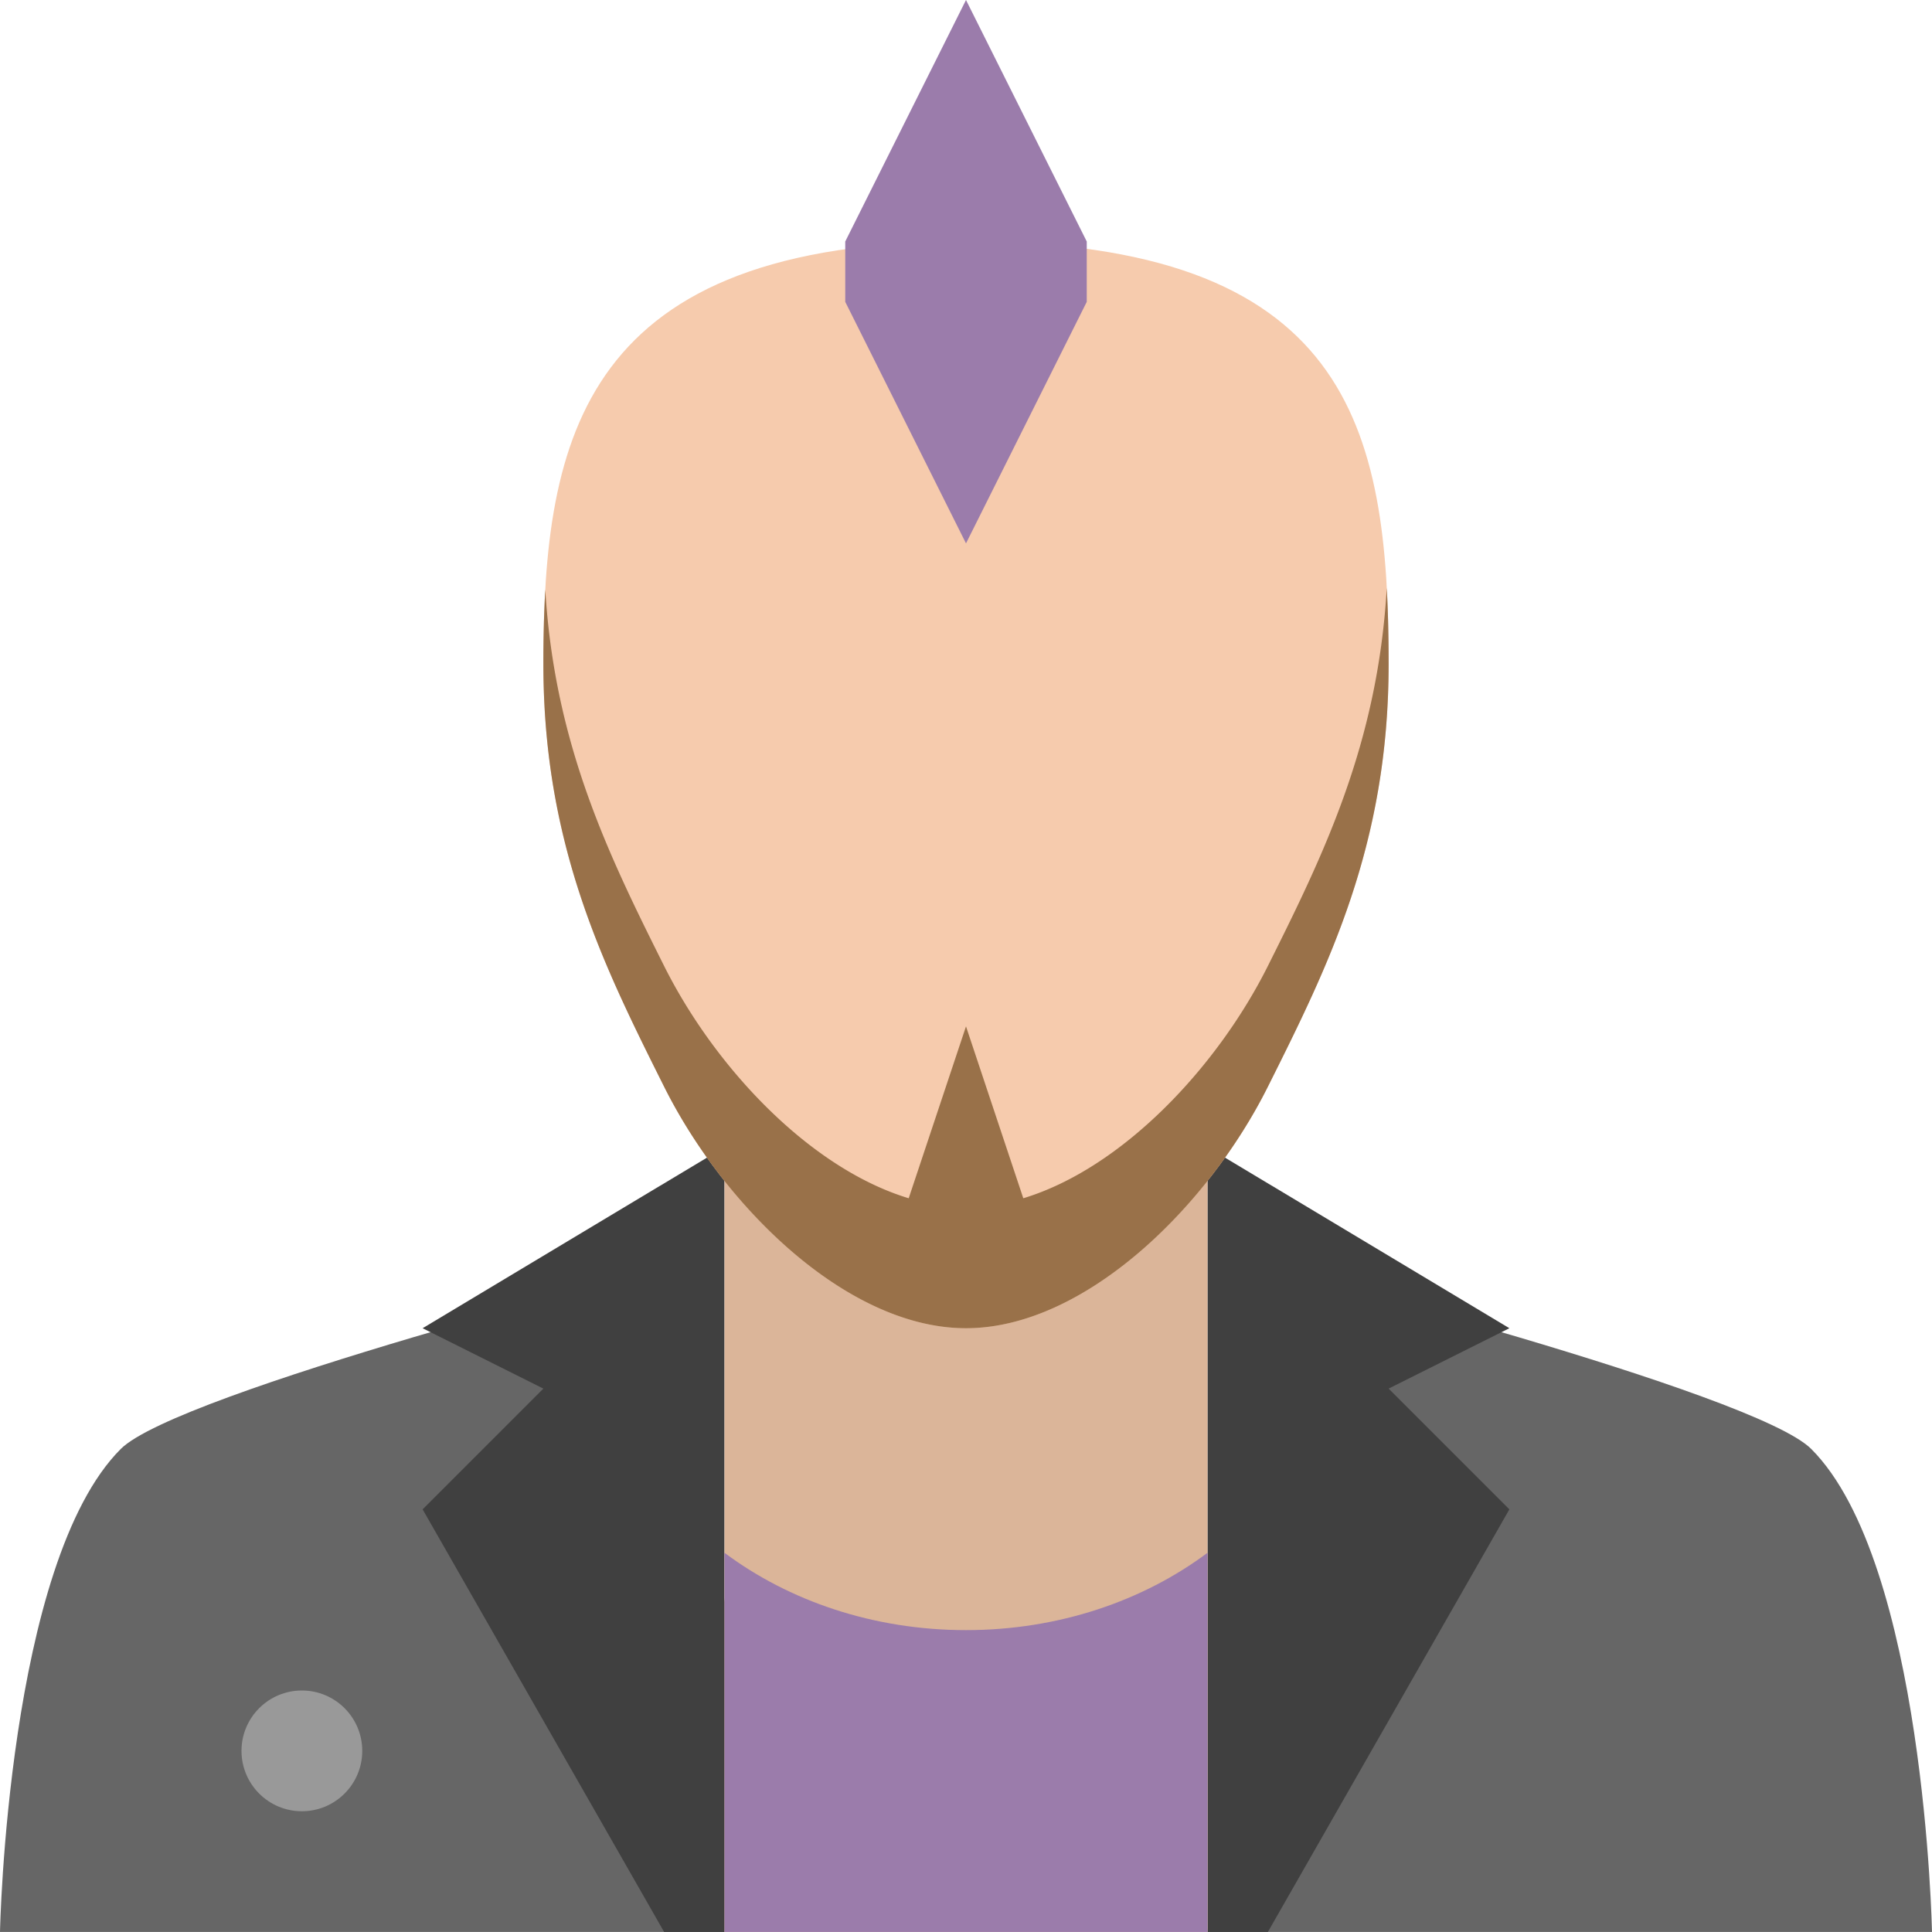 <svg xmlns="http://www.w3.org/2000/svg" width="64" height="64"><path d="M4 47.999c-3.761 3.76-4 16-4 16h26l-4-22s-16.12 4.119-18 6zm56 0c-1.881-1.881-18-6-18-6l-2 22h24s-.24-12.24-4-16z" fill="#666"/><circle cx="10" cy="58" r="2" fill="#999"/><path d="M18 45.999l-4 4 8 14h2V38l-10 5.999 4 2zm32-2L40 38v25.999h2l8-14-4-4 4-2z" fill="#404040"/><path fill="#dbb599" d="M24 35.999V64l16-.001v-28z"/><path d="M32 54c-3.078 0-5.876-.974-8-2.562v12.561h16V51.438C37.876 53.026 35.078 54 32 54z" fill-rule="evenodd" clip-rule="evenodd" fill="#9b7cab"/><path d="M46 21.999c0-7.863-1.286-14-14-14-12.712 0-13.999 6.474-14 13.995v.005c0 6 2 10 4 14s6.081 8 10 8c3.918 0 8-4 10-8s4-8 4-14l-.001-.01.001.01z" fill="#f6cbad"/><path d="M46 21.999c0-.862-.017-1.703-.062-2.519-.3 5.186-2.11 8.861-3.938 12.519-1.678 3.354-4.82 6.7-8.102 7.695L32 34l-1.898 5.694c-3.282-.995-6.424-4.34-8.102-7.695-1.823-3.646-3.627-7.309-3.937-12.468A44.156 44.156 0 0018 21.994v.005c0 6 2 10 4 14s6.081 8 10 8c3.918 0 8-4 10-8s4-8 4-14l-.001-.01.001.01z" fill-rule="evenodd" clip-rule="evenodd" fill="#997149"/><path fill-rule="evenodd" clip-rule="evenodd" fill="#9b7cab" d="M32 0l-4 8v1.999L32 18l4-8.001V8z"/></svg>